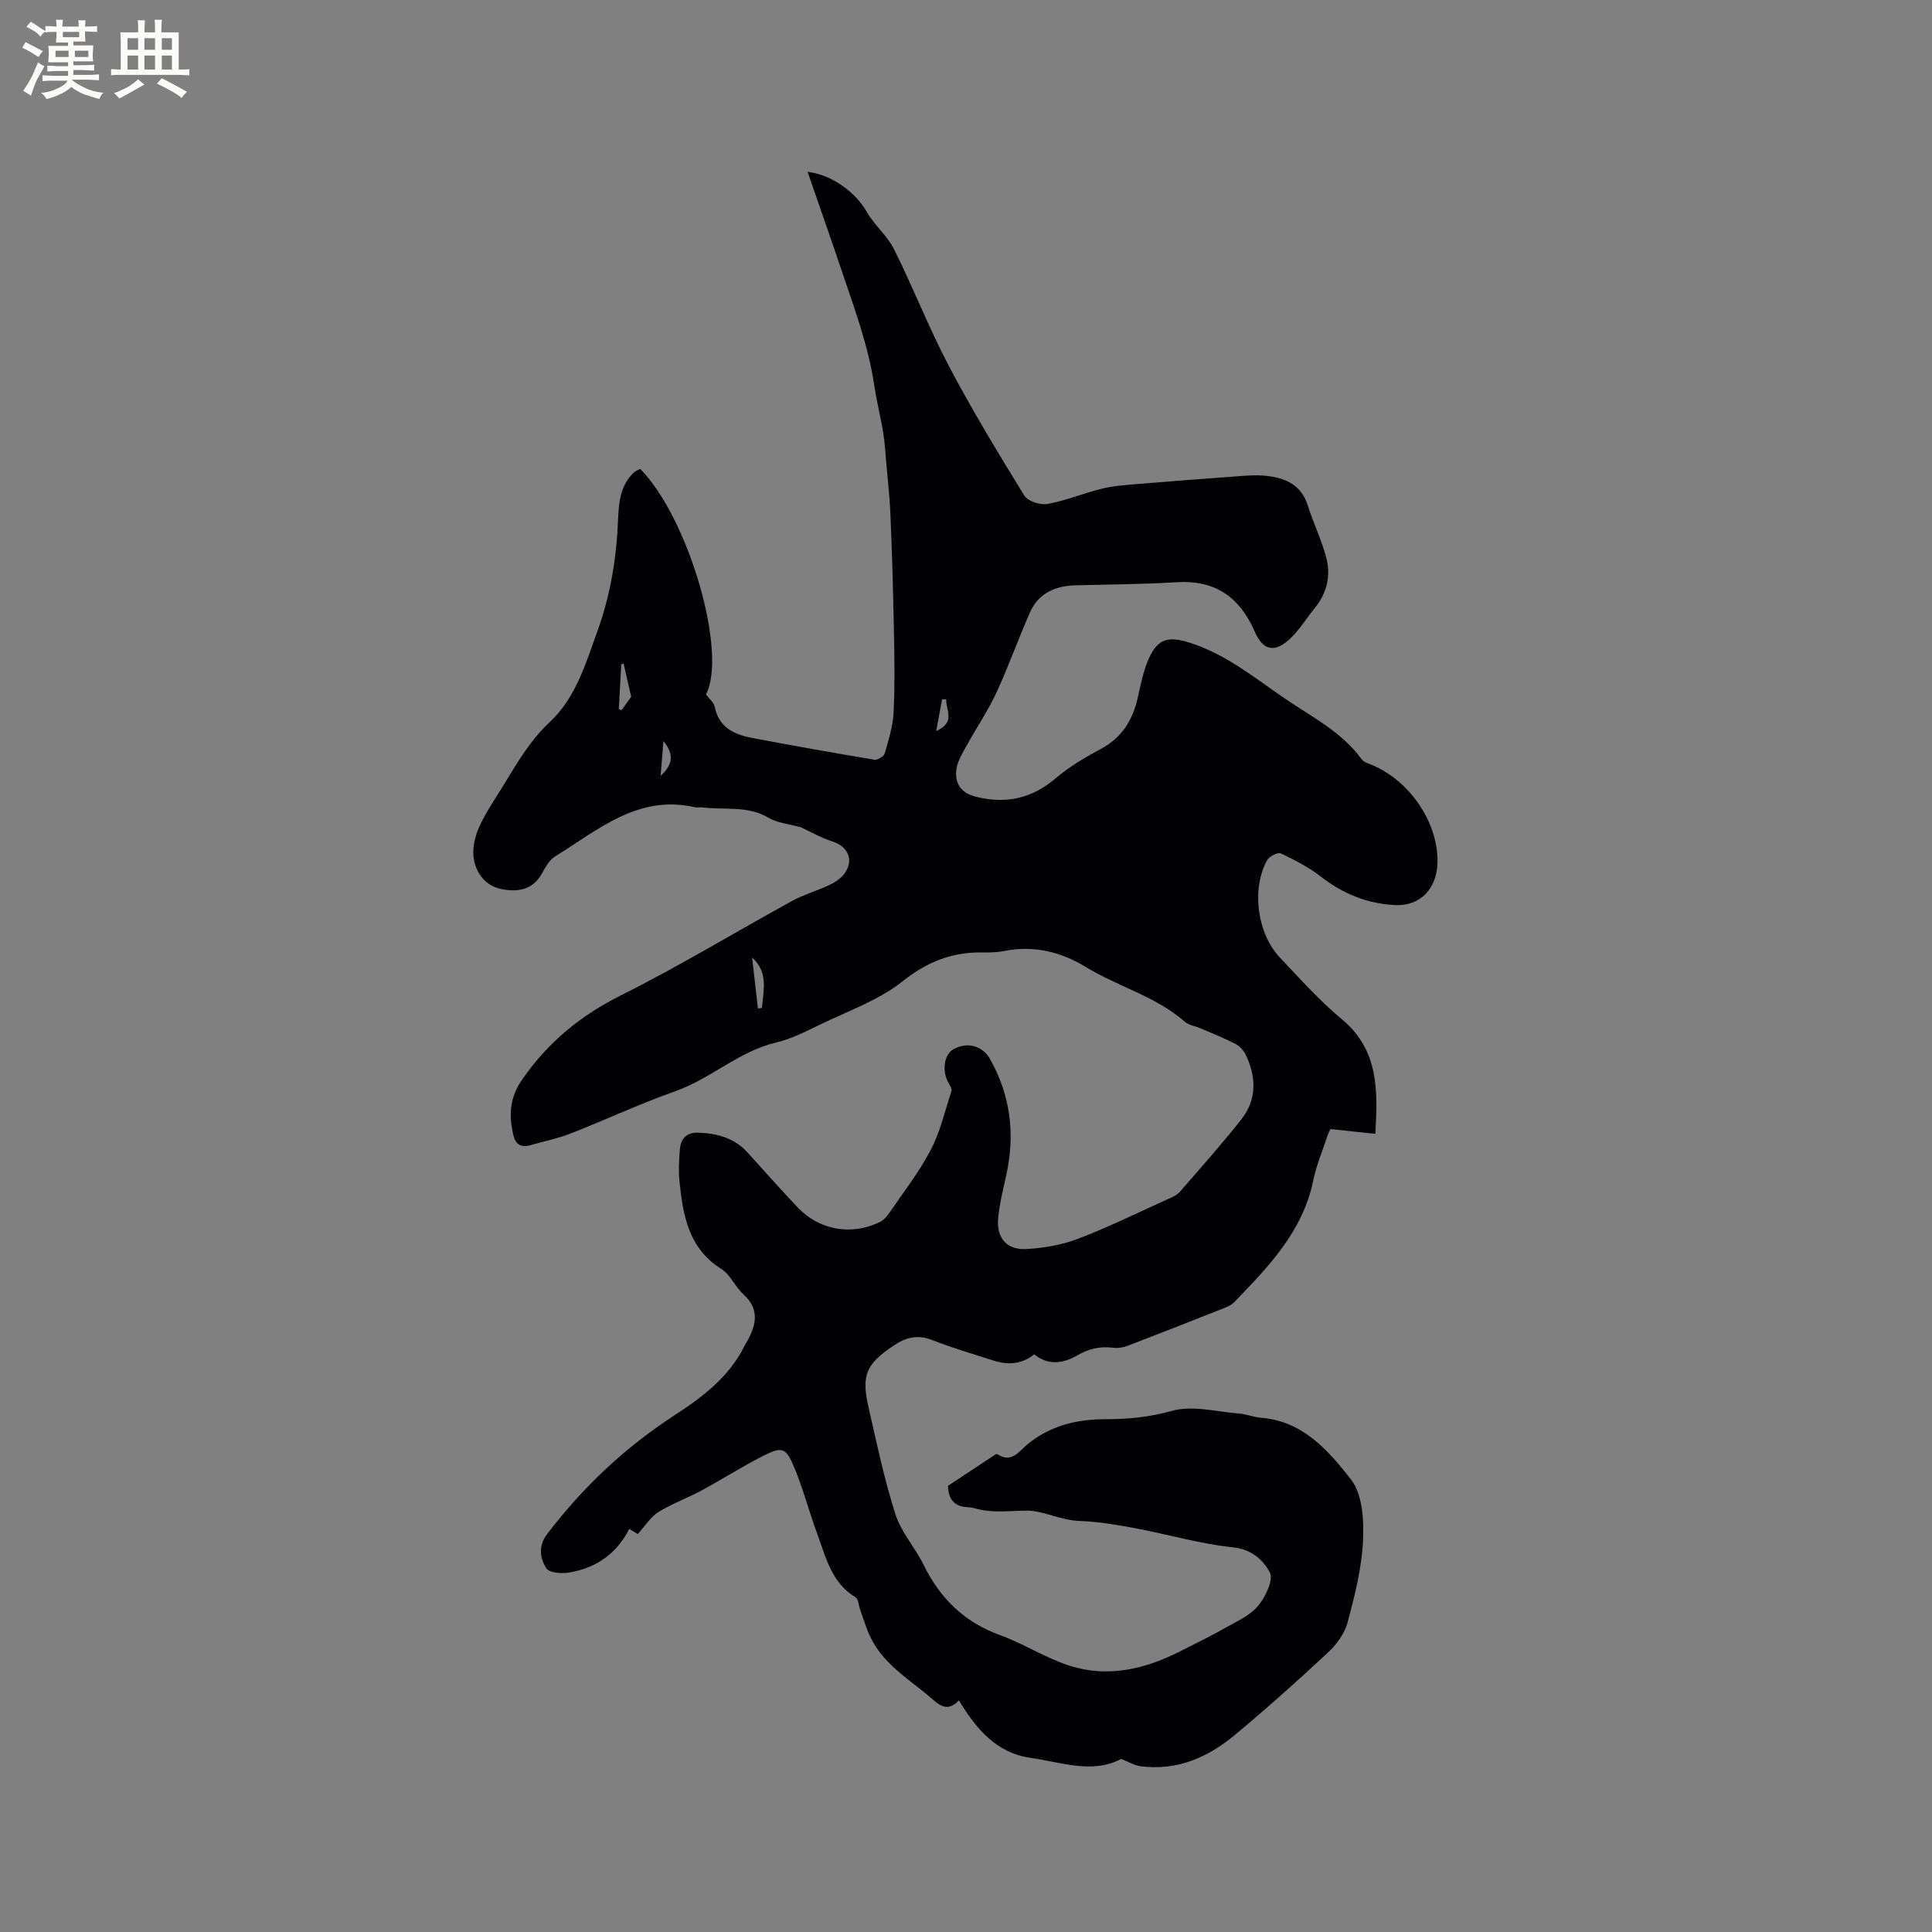 <svg enable-background="new 0 0 400 400" viewBox="0 0 400 400" xmlns="http://www.w3.org/2000/svg"><rect x="0" y="0" width="400" height="400" fill="#808080" stroke="none"/><path d="m196.26 307.63c2.97-1.96 6.05-4.01 9.13-6.03.35-.23.93-.67 1.1-.55 2.94 2.02 4.56-.64 6.21-2 4.79-3.93 10.28-5.23 16.27-5.22 4.63.01 9.06-.44 13.68-1.73 4.22-1.19 9.18.19 13.81.55 1.57.12 3.1.77 4.67.89 8.63.68 13.91 6.82 18.56 12.74 2.41 3.07 2.71 8.47 2.51 12.74-.27 5.65-1.71 11.29-3.17 16.8-.6 2.28-2.22 4.57-3.97 6.2-6.36 5.93-12.84 11.73-19.52 17.28-5.53 4.6-11.9 7.35-19.34 6.39-1.32-.17-2.57-.94-4.08-1.52-5.95 3.16-12.39.68-18.77-.23-7.04-1-11.17-5.91-14.82-11.88-2.69 2.85-4.51.49-6.5-1.14-4.41-3.61-9.35-6.71-11.89-12.12-.83-1.77-1.38-3.67-2.05-5.52-.32-.87-.34-2.19-.95-2.56-5.02-3.05-6.17-8.36-7.98-13.27-1.64-4.47-2.85-9.1-4.66-13.49-1.78-4.31-2.53-4.55-6.59-2.49-4.32 2.2-8.43 4.83-12.7 7.14-2.91 1.57-6.09 2.7-8.89 4.44-1.62 1.01-2.72 2.85-4.27 4.56-.45-.27-1.08-.65-1.77-1.07-2.67 5.25-6.96 8.12-12.46 9.04-1.54.26-4.1.07-4.7-.87-1.33-2.07-1.72-4.62.14-7.07 7.39-9.71 16.1-17.93 26.34-24.59 5.79-3.76 11.32-7.91 14.52-14.36.19-.38.43-.73.64-1.1 1.84-3.39 2.51-6.58-.85-9.62-1.71-1.54-2.68-4.06-4.55-5.24-6.82-4.27-7.94-11.07-8.68-18.1-.23-2.19-.09-4.45.08-6.66.17-2.18 1.38-3.53 3.72-3.46 3.9.12 7.5 1.04 10.26 4.07 3.5 3.84 6.92 7.75 10.51 11.5 4.44 4.64 11.11 5.77 16.9 2.93.79-.39 1.48-1.16 1.99-1.91 2.93-4.29 6.16-8.43 8.55-13.01 1.98-3.79 2.97-8.11 4.3-12.22.14-.43-.3-1.12-.58-1.61-1.44-2.47-.99-5.89.96-7 2.82-1.62 6.03-.82 7.64 2.06 4.17 7.44 5.17 15.36 3.39 23.67-.66 3.1-1.48 6.2-1.75 9.34-.34 4 1.81 6.48 5.78 6.27 3.63-.19 7.4-.84 10.78-2.13 6.32-2.41 12.41-5.42 18.59-8.21.86-.39 1.83-.78 2.42-1.45 4.32-4.95 8.69-9.87 12.76-15.02 3.28-4.15 3.16-8.85.9-13.48-.43-.88-1.25-1.76-2.12-2.2-2.35-1.2-4.81-2.18-7.24-3.22-1.07-.46-2.38-.62-3.2-1.34-6.04-5.29-13.88-7.28-20.58-11.38-5.04-3.08-10.7-4.49-16.75-3.29-1.44.29-2.96.34-4.44.31-6.34-.12-11.54 1.89-16.7 5.99-4.94 3.93-11.28 6.14-17.07 8.95-2.94 1.43-5.94 2.97-9.09 3.71-7.72 1.82-13.5 7.48-20.84 10.07-7.37 2.61-14.49 5.95-21.78 8.8-2.65 1.04-5.48 1.57-8.22 2.38-1.91.56-3.11-.13-3.55-2.02-.95-4.02-.86-7.67 1.72-11.43 5.36-7.8 12.16-13.39 20.66-17.63 12.02-6 23.52-13.01 35.31-19.48 2.39-1.31 5.09-2.07 7.58-3.23 1.12-.52 2.28-1.24 3.06-2.18 2.29-2.76 1.11-5.81-2.23-6.88-2.39-.77-4.62-2.05-6.57-2.95-2.46-.69-4.87-.89-6.73-1.99-4.34-2.57-9.08-1.55-13.64-2.14-.52-.07-1.08.09-1.59-.03-11.77-2.69-20.03 4.69-28.91 10.16-1.18.72-2.01 2.19-2.71 3.47-1.93 3.56-5.15 3.99-8.5 3.3-3.17-.65-5.16-3.22-5.65-6.21-.35-2.11.2-4.62 1.1-6.61 1.43-3.17 3.47-6.06 5.28-9.05 2.74-4.51 5.38-8.99 9.35-12.7 5.42-5.07 7.46-12.19 9.91-18.96 2.68-7.44 3.92-15.14 4.23-23.03.14-3.48.47-7.04 3.26-9.67.36-.34.89-.51 1.31-.75 10.05 10.15 18.14 38.13 13.62 46.7.64.87 1.63 1.64 1.82 2.56.86 4.31 4.05 5.74 7.74 6.44 8.42 1.6 16.86 3.1 25.31 4.51.65.11 1.97-.69 2.14-1.31.8-2.77 1.69-5.61 1.84-8.47.28-5.58.18-11.19.07-16.78-.16-8.15-.38-16.3-.74-24.44-.19-4.44-.77-8.86-1.08-13.3-.32-4.51-1.62-8.88-2.26-13.23-1.21-8.09-3.98-15.54-6.54-23.14-2.36-7-4.81-13.96-7.26-21.05 5.11.63 9.98 4.29 12.24 8.27 1.58 2.78 4.27 4.95 5.68 7.79 3.96 7.95 7.19 16.27 11.32 24.12 4.82 9.16 10.2 18.03 15.63 26.85.72 1.17 3.31 2.01 4.8 1.74 3.83-.69 7.49-2.23 11.28-3.17 2.31-.57 4.74-.74 7.13-.94 6.63-.56 13.26-1.06 19.89-1.54 2.11-.15 4.24-.39 6.33-.23 4.2.33 7.82 1.61 9.28 6.24 1.17 3.71 2.94 7.26 3.87 11.02.9 3.62.01 7.14-2.43 10.15-1.67 2.05-3.07 4.37-4.95 6.2-3.26 3.17-5.74 2.71-7.47-1.27-3.09-7.1-8.14-10.75-16.13-10.26-6.98.43-13.98.46-20.97.64-4.25.11-7.72 1.64-9.49 5.68-2.42 5.51-4.44 11.2-6.97 16.66-1.72 3.7-4.06 7.11-6.02 10.7-.89 1.62-1.98 3.31-2.21 5.07-.37 2.9.9 4.9 4.13 5.69 6.26 1.54 11.58.3 16.51-3.91 2.79-2.38 6.05-4.29 9.3-6.03 4.4-2.36 6.6-6.03 7.64-10.71.61-2.77 1.18-5.63 2.35-8.18 1.83-3.97 4.08-4.41 8.17-3.15 7.58 2.34 13.58 7.3 19.93 11.64 5.57 3.8 11.75 6.88 15.86 12.54.29.39.82.69 1.29.86 8.35 3.03 14.69 12.11 14.42 20.68-.16 5.19-3.48 8.9-8.71 8.67-5.63-.25-10.79-2.28-15.36-5.85-2.52-1.97-5.45-3.47-8.35-4.85-.62-.29-2.4.6-2.84 1.39-3.29 5.94-2.09 15.17 2.63 20.16 4.15 4.38 8.2 8.94 12.83 12.78 7.63 6.35 7.46 14.6 6.94 23.73-3.12-.33-5.97-.64-9.31-.99-.05.11-.41.82-.66 1.57-1 3.01-2.26 5.98-2.89 9.07-2.16 10.57-9.27 17.85-16.33 25.18-.56.58-1.39.96-2.16 1.26-6.59 2.61-13.19 5.21-19.81 7.75-.95.36-2.08.57-3.07.45-2.72-.35-5.13.2-7.51 1.59-2.91 1.68-5.96 2.13-8.89-.23-2.58 2.08-5.43 2.25-8.42 1.29-4.23-1.37-8.52-2.59-12.64-4.23-3.04-1.21-5.54-.57-8.04 1.12-5.7 3.86-6.72 6.07-5.21 12.74 1.69 7.43 3.26 14.92 5.57 22.17 1.19 3.74 4.08 6.9 5.84 10.49 3.41 6.95 8.42 11.87 15.82 14.55 4.85 1.76 9.31 4.66 14.2 6.27 7.93 2.61 15.61.86 22.91-2.82 3.21-1.62 6.45-3.2 9.58-4.97 2.37-1.34 5.09-2.54 6.75-4.54 1.53-1.84 3.22-5.39 2.42-6.91-1.34-2.54-3.73-4.8-7.66-5.21-6.78-.7-13.41-2.68-20.15-3.94-3.82-.72-7.71-1.38-11.58-1.51-3.88-.13-7.61-2.16-10.91-2.14-3.59.02-7.15.57-10.73-.47-.51-.15-1.04-.22-1.57-.25-2.65-.11-3.94-1.56-4.04-4.41zm-40.54-109.38c.4 3.52.8 7.03 1.2 10.55.28-.04.55-.08.83-.12.28-3.61 1.41-7.32-2.03-10.43zm-26.61-60.87c-.16.06-.32.11-.49.17-.17 3.09-.33 6.18-.5 9.26.19.08.38.16.56.23.78-1.08 1.55-2.15 2-2.77-.59-2.63-1.08-4.76-1.57-6.89zm66.81 7.45c-.29-.02-.58-.03-.87-.05-.38 2.02-.75 4.04-1.22 6.56 4.18-1.82 1.91-4.41 2.09-6.51zm-58.57 8.6c-.23 2.95-.4 5.09-.57 7.23 2.09-2 3.19-4.07.57-7.23z" fill="#010103"/><g fill="#fcfbfa"><path d="m6.8 9.5c.6.3 1.3.7 2.1 1.1-.4.4-.7.8-.9 1.2-.7-.4-1.3-.8-1.8-1.1s-1.1-.6-1.6-.8c.2-.4.5-.8.7-1.2.4.2.8.5 1.5.8zm.9 6.9c-.3.6-.5 1.1-.7 1.7s-.4 1.1-.6 1.7c-.6-.4-1.1-.7-1.6-1 .7-1 1.2-1.8 1.5-2.4.3-.5.6-1.1.8-1.7.3-.6.5-1.2.8-1.8.3.3.8.6 1.3.8-.7 1.3-1.2 2.2-1.5 2.7zm.1-11c.4.3 1 .7 1.7 1.1-.5.2-.8.6-1.1 1.1-.5-.6-1-1-1.4-1.2s-.9-.6-1.5-.8c.2-.4.5-.7.9-1.1.5.3.9.6 1.4.9zm10.5 13.1c1 .4 2 .6 3.1.7-.4.4-.7.8-.8 1.3-.9-.2-1.9-.6-3-.9-1-.4-2-.9-2.8-1.6-.5.4-1.1.9-1.9 1.3s-1.9.9-3.3 1.2c-.1-.3-.5-.8-1.1-1.3 1 0 2.1-.3 3.2-.8 1.2-.5 1.9-1 2.3-1.7h-3.2c-.4 0-1 0-2 .1v-1.2c1 0 1.7.1 2 .1h3.3v-1h-2.3c-.2 0-.9 0-2 .1v-1.2c1.2 0 1.9.1 2 .1h2.3v-.8h-4.1c0-.7.1-1.2.1-1.6 0-.5 0-1.1-.1-1.8h4.1v-.7h-2.5c0-.6.1-1.1.1-1.6v-.6h-.5c-.4 0-1 0-1.8.1v-1.3c1.2 0 1.9.1 2.1.1h.2c0-.3 0-.8-.1-1.4h1.4c0 .6-.1 1-.1 1.4h3.4c0-.4 0-.8-.1-1.3h1.5c0 .4-.1.9-.1 1.3.7 0 1.5 0 2.5-.1v1.2c-1 0-1.8-.1-2.5-.1v.6c0 .3 0 .8.1 1.5h-2.5v.8h4.1c0 .7-.1 1.3-.1 1.8s0 1 .1 1.5h-4.1v.8h1.4c.8 0 1.8 0 2.9-.1v1.2c-1 0-1.9-.1-2.8-.1h-1.5v1h3.2c.3 0 1 0 2.1-.1v1.2c-1.1 0-1.8-.1-2.1-.1h-3.4l-.1.1c1.4 1 2.4 1.5 3.4 1.9zm-4.1-6.7v-1.3h-2.7v1.3zm2.2-4.1v-1.1h-3.4v1.1zm1.9 4.1v-1.3h-2.8v1.3z"/><path d="m37 6.7v2.3 5.4c1 0 1.8 0 2.2-.1v1.3c-.6 0-1.5-.1-2.5-.1h-11.9c-.7 0-1.3 0-1.8.1v-1.3c.5 0 1.1.1 2 .1v-5.2c0-1 0-1.8-.1-2.5h3.7c0-1.3 0-2.1-.1-2.5h1.5c0 .4-.1 1.3-.1 2.5h2.2c0-1.2 0-2.1-.1-2.6h1.5c0 .4-.1 1.3-.1 2.6zm-12.3 13.7c-.3-.4-.7-.8-1.1-1.1 1.1-.4 2.1-.9 2.9-1.3.8-.5 1.5-1 2.1-1.6.4.4.9.8 1.3 1.1-2.5 1.4-4.2 2.4-5.2 2.9zm3.9-10.1v-2.4h-2.2v2.4zm0 4.1v-2.9h-2.2v2.9zm3.5-4.1v-2.4h-2.2v2.4zm0 4.1v-2.9h-2.2v2.9zm.4 2.9 1-1.1c.6.3 1.4.7 2.5 1.3s2 1.1 2.7 1.5c-.4.4-.8.8-1.1 1.3-.8-.8-2.5-1.7-5.1-3zm3.1-7v-2.4h-2.1v2.4zm0 4.1v-2.9h-2.1v2.9z"/></g></svg>